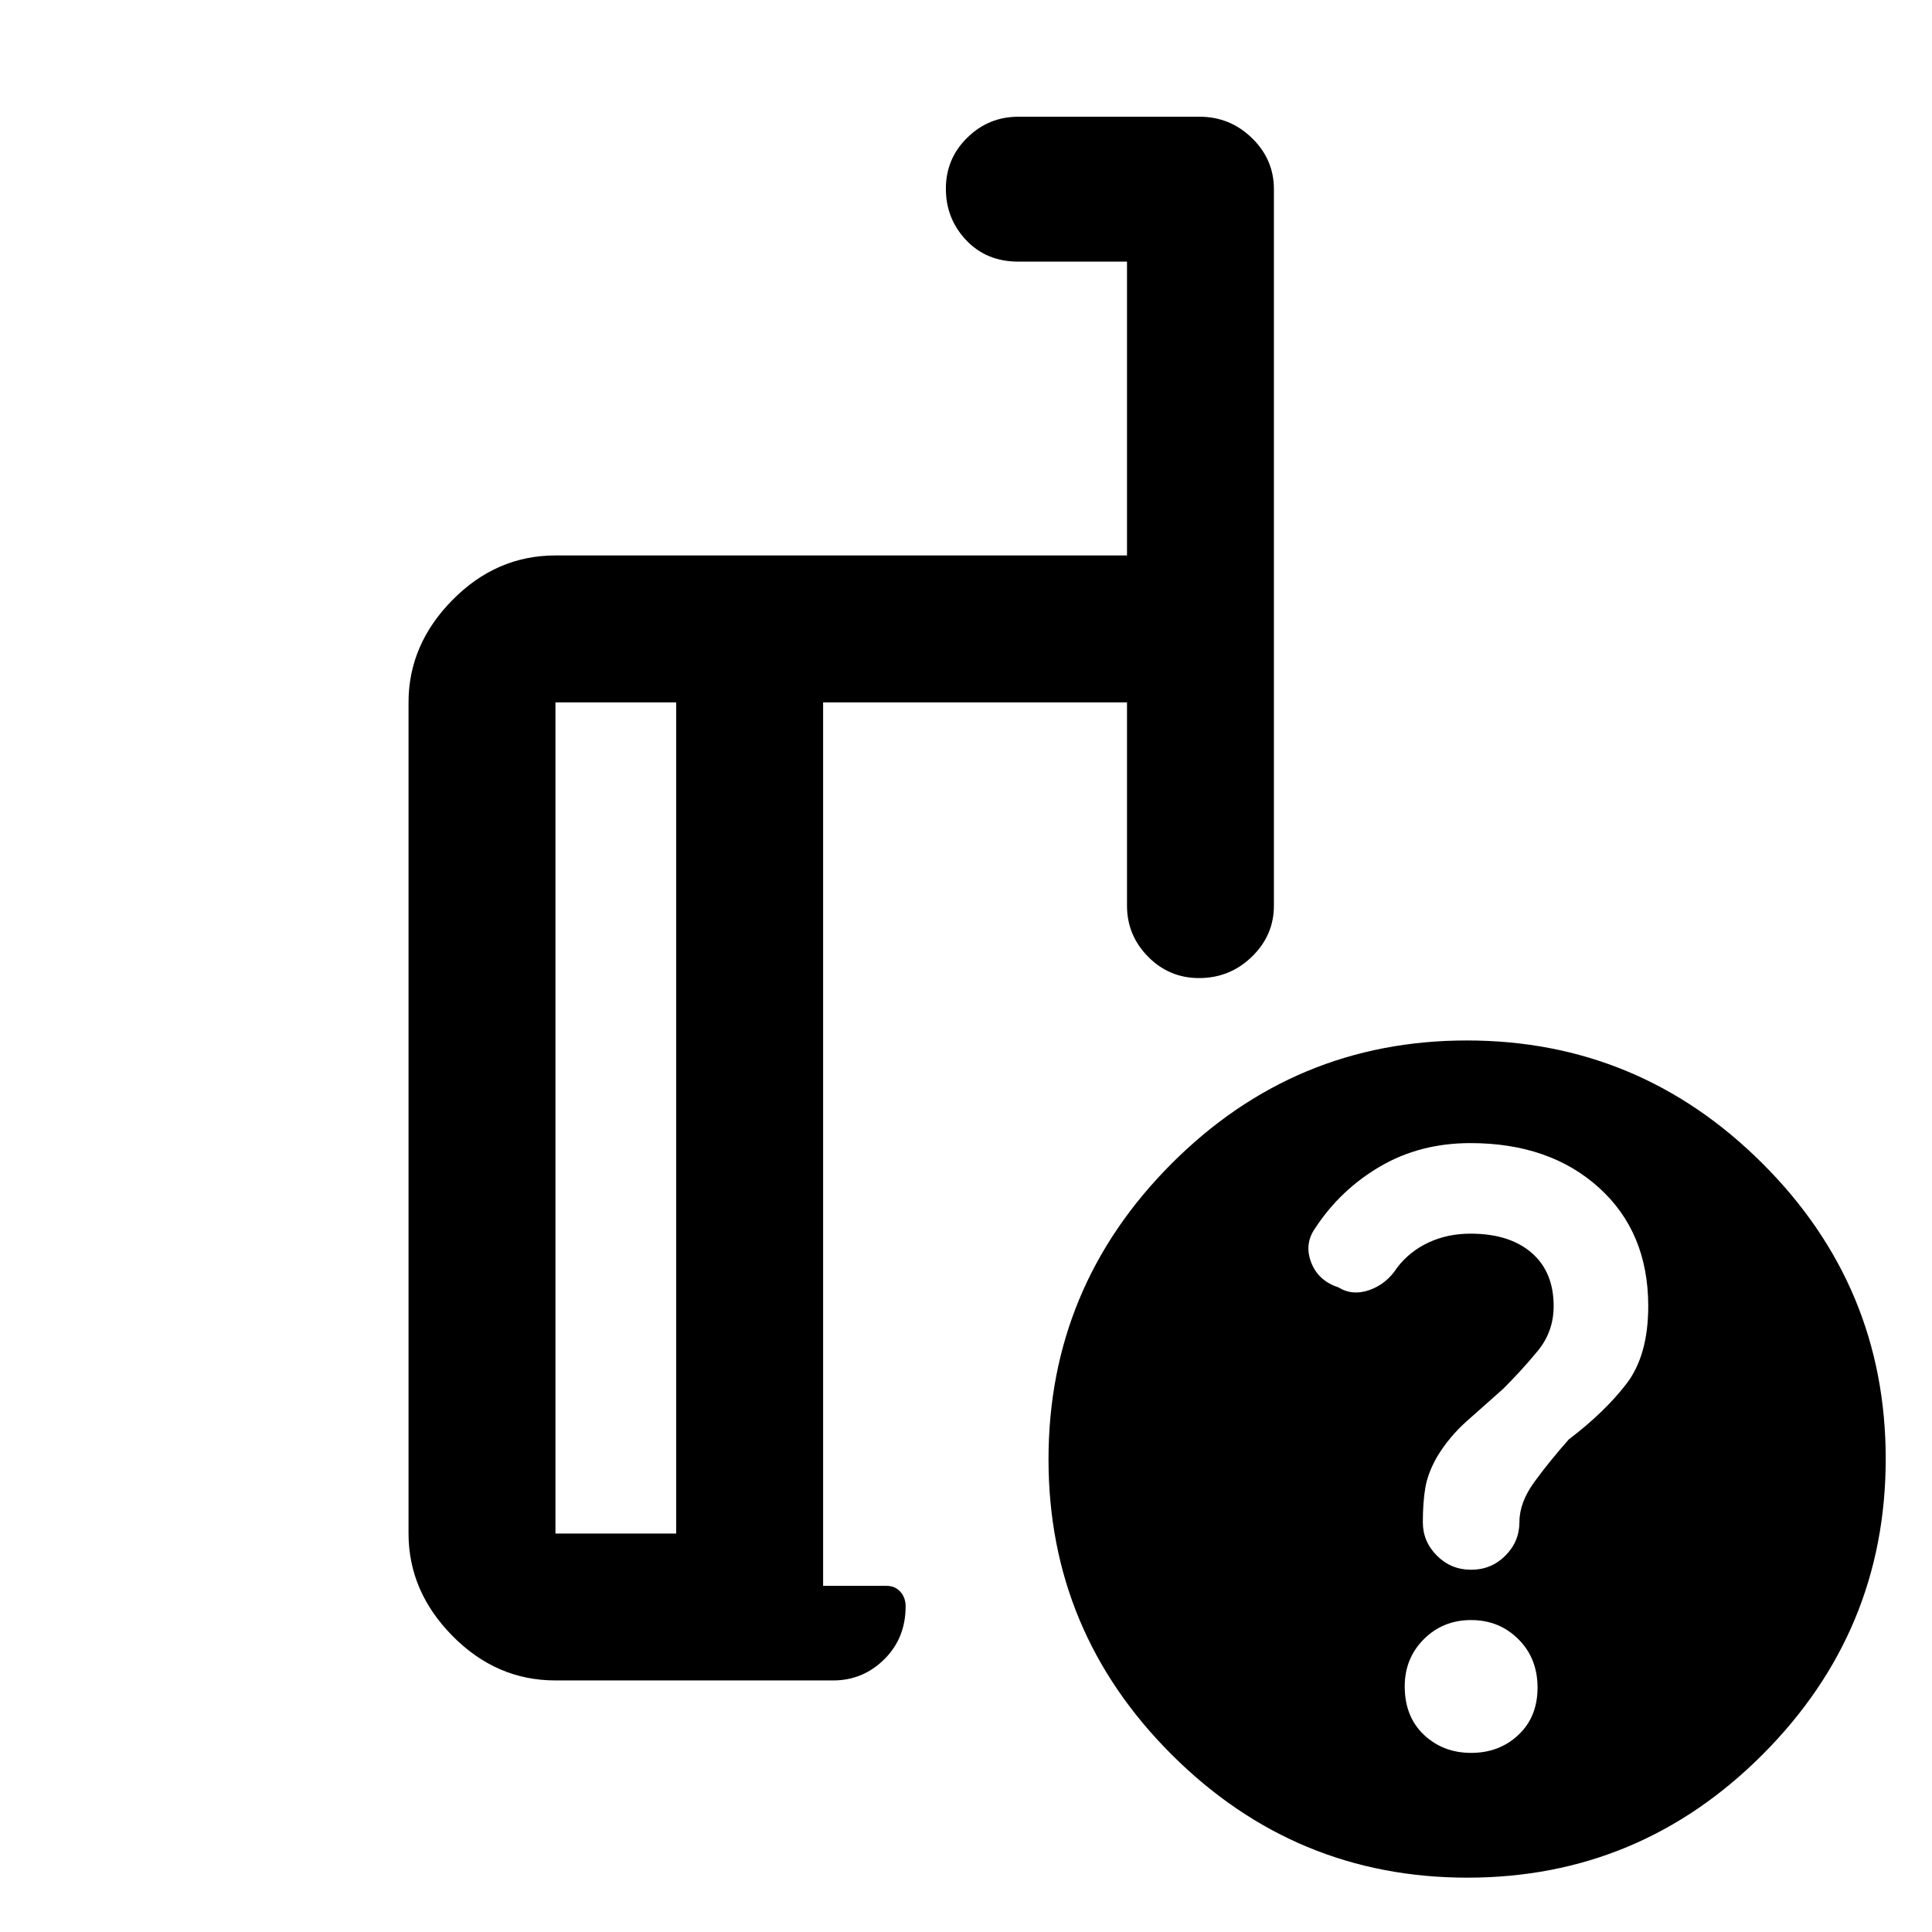 <svg xmlns="http://www.w3.org/2000/svg" height="48" viewBox="0 -960 960 960" width="48"><path d="M336-198v-413h-60v413h60Zm-60 73q-29.36 0-51.18-22.14Q203-169.27 203-198v-413q0-28.72 21.82-50.86T276-684h284v-146h-54q-15.85 0-25.92-10.66Q470-851.32 470-866.23t10.61-25.34Q491.23-902 506-902h90q15.2 0 26.1 10.61Q633-880.78 633-866v356q0 14.77-10.95 25.39Q611.1-474 595.82-474q-14.85 0-25.33-10.61Q560-495.23 560-510v-101H409v439h31.5q4.25 0 6.88 2.93 2.62 2.92 2.62 7.25 0 15.82-10.61 26.32Q428.77-125 414-125H276Zm452.87-318q85.64 0 146.89 61.11Q937-320.78 937-235.13q0 85.64-61.11 146.88Q814.78-27 729.13-27q-85.64 0-146.89-61.11Q521-149.22 521-234.87q0-85.64 61.11-146.89Q643.22-443 728.87-443Zm2.16 354q13.97 0 23.47-8.95 9.5-8.94 9.5-23.5 0-14.55-9.53-24.05-9.52-9.5-23.5-9.5-13.97 0-23.47 9.5-9.5 9.51-9.5 23.45Q698-107 707.53-98q9.52 9 23.5 9ZM372-405Zm-36 207v-413 413Zm73 26v-439 439Zm410-139q0-36.72-24.5-58.86T730.63-392q-24.94 0-44.74 11.54-19.79 11.55-32.32 30.64-5.57 7.82-2.1 17 3.48 9.19 13.58 12.5Q672-316 680.5-319t13.7-11.08q6.2-8.12 15.63-12.52 9.42-4.4 20.85-4.4 19.37 0 30.35 9.5Q772-328 772-311q0 12.65-7.92 22.27-7.93 9.63-17.16 18.83Q738-262 729-254q-9 8-15 18-4.5 7.94-5.75 15.18-1.25 7.24-1.25 17.23 0 9.59 7 16.59t17 7q10 0 17-7t7-16.75q0-9.75 7.5-20t17.05-21.05Q797-258 808-272.17q11-14.16 11-38.83Z"/></svg>